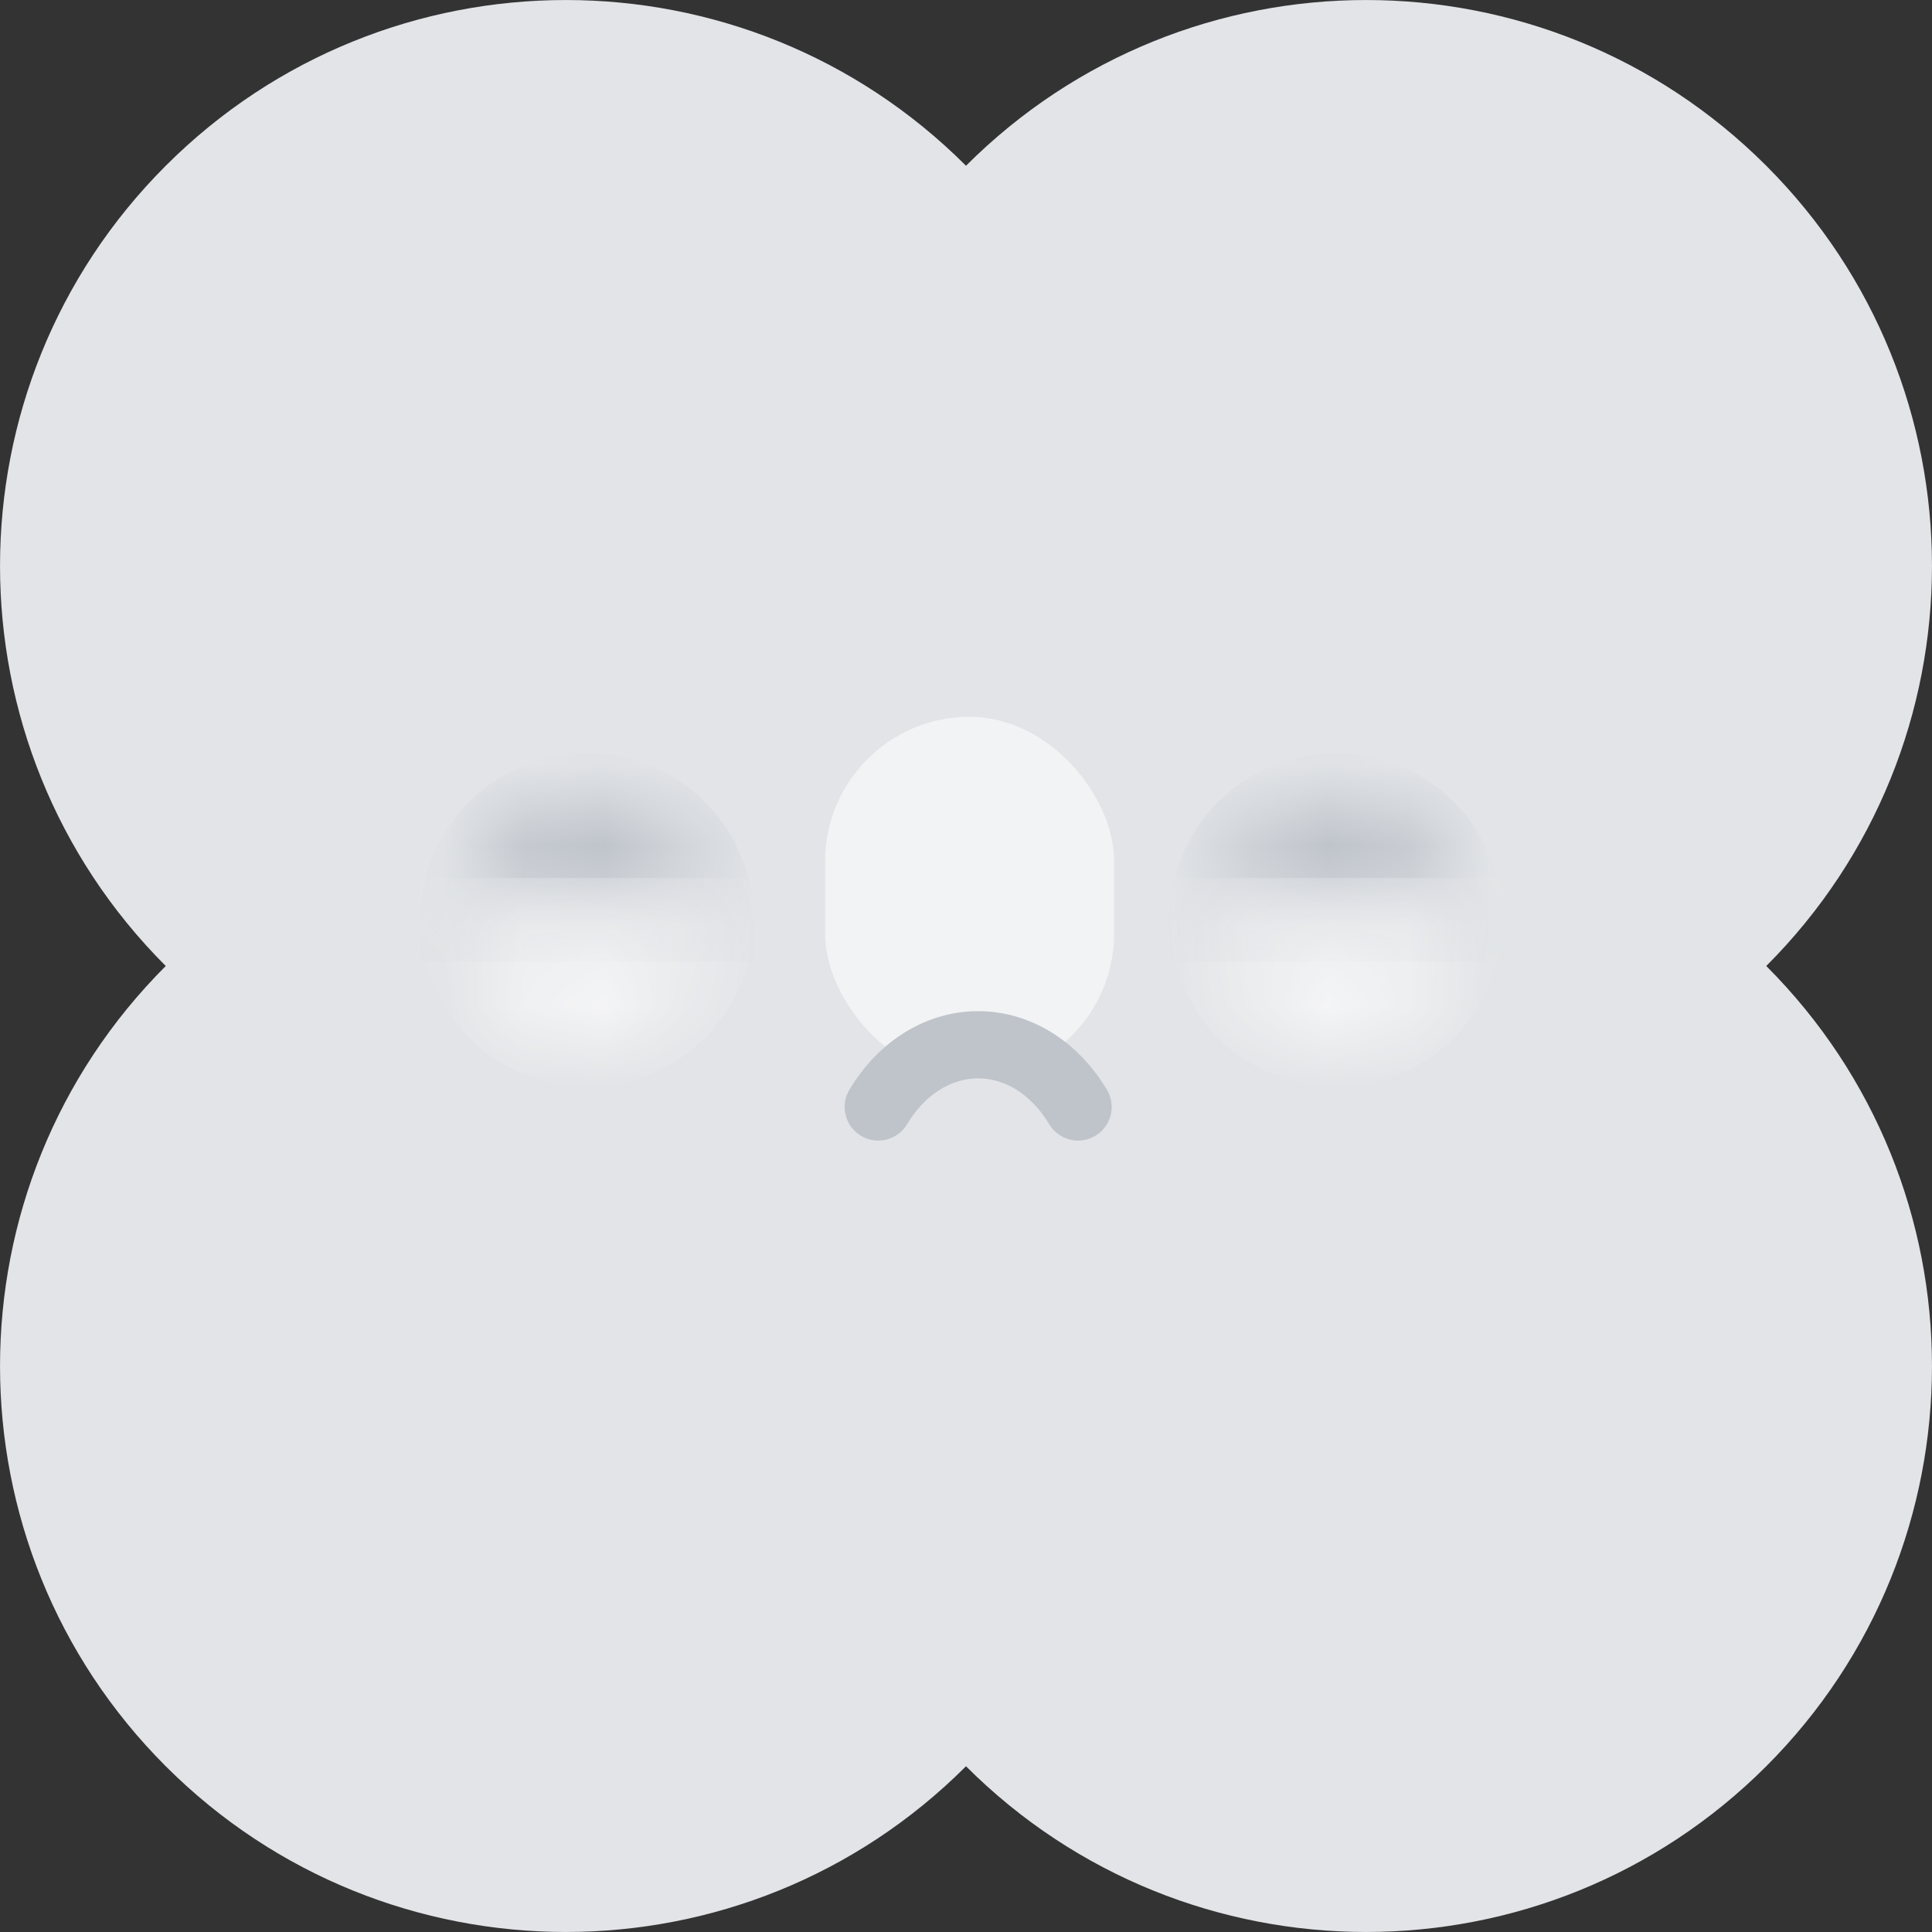 <svg width="24" height="24" viewBox="0 0 24 24" fill="none" xmlns="http://www.w3.org/2000/svg">
<rect x="0" y="0" width="24" height="24" fill="#333333" stroke="none"/>
<g clip-path="url(#clip0_1375_4251)">
<path fill-rule="evenodd" clip-rule="evenodd" d="M12 21.941C14.745 24.686 19.196 24.686 21.941 21.941C24.686 19.196 24.686 14.745 21.941 12C24.686 9.255 24.686 4.804 21.941 2.059C19.196 -0.686 14.745 -0.686 12 2.059C9.255 -0.686 4.804 -0.686 2.059 2.059C-0.686 4.804 -0.686 9.255 2.059 12C-0.686 14.745 -0.686 19.196 2.059 21.941C4.804 24.686 9.255 24.686 12 21.941Z" fill="#E2E4E7"/>
<rect opacity="0.8" x="10.25" y="8.904" width="3.59" height="4.487" rx="1.795" fill="#F6F6F7"/>
<path d="M10.91 13.751C11.531 12.721 12.771 12.721 13.392 13.751" stroke="#BFC4CB" stroke-width="0.835" stroke-linecap="round"/>
<mask id="path-4-inside-1_1375_4251" fill="white">
<path d="M18.147 11.428C18.147 11.017 17.984 10.622 17.693 10.331C17.402 10.04 17.008 9.877 16.597 9.877C16.185 9.877 15.791 10.04 15.5 10.331C15.209 10.622 15.046 11.017 15.046 11.428L16.597 11.428H18.147Z"/>
</mask>
<path d="M18.147 11.428C18.147 11.017 17.984 10.622 17.693 10.331C17.402 10.04 17.008 9.877 16.597 9.877C16.185 9.877 15.791 10.04 15.5 10.331C15.209 10.622 15.046 11.017 15.046 11.428L16.597 11.428H18.147Z" fill="#BFC4CB" stroke="#BFC4CB" stroke-width="1.043" mask="url(#path-4-inside-1_1375_4251)"/>
<mask id="path-5-inside-2_1375_4251" fill="white">
<path d="M18.147 11.428C18.147 11.839 17.984 12.233 17.693 12.524C17.402 12.815 17.008 12.979 16.596 12.979C16.185 12.979 15.791 12.815 15.5 12.524C15.209 12.233 15.046 11.839 15.046 11.428L16.596 11.428H18.147Z"/>
</mask>
<path d="M18.147 11.428C18.147 11.839 17.984 12.233 17.693 12.524C17.402 12.815 17.008 12.979 16.596 12.979C16.185 12.979 15.791 12.815 15.5 12.524C15.209 12.233 15.046 11.839 15.046 11.428L16.596 11.428H18.147Z" fill="#F6F6F7" stroke="#F6F6F7" stroke-width="1.043" mask="url(#path-5-inside-2_1375_4251)"/>
<mask id="path-6-inside-3_1375_4251" fill="white">
<path d="M8.843 11.428C8.843 11.017 8.679 10.622 8.388 10.331C8.098 10.04 7.703 9.877 7.292 9.877C6.88 9.877 6.486 10.04 6.195 10.331C5.904 10.622 5.741 11.017 5.741 11.428L7.292 11.428H8.843Z"/>
</mask>
<path d="M8.843 11.428C8.843 11.017 8.679 10.622 8.388 10.331C8.098 10.04 7.703 9.877 7.292 9.877C6.88 9.877 6.486 10.04 6.195 10.331C5.904 10.622 5.741 11.017 5.741 11.428L7.292 11.428H8.843Z" fill="#BFC4CB" stroke="#BFC4CB" stroke-width="1.043" mask="url(#path-6-inside-3_1375_4251)"/>
<mask id="path-7-inside-4_1375_4251" fill="white">
<path d="M8.843 11.428C8.843 11.839 8.679 12.233 8.388 12.524C8.098 12.815 7.703 12.979 7.292 12.979C6.88 12.979 6.486 12.815 6.195 12.524C5.904 12.233 5.741 11.839 5.741 11.428L7.292 11.428H8.843Z"/>
</mask>
<path d="M8.843 11.428C8.843 11.839 8.679 12.233 8.388 12.524C8.098 12.815 7.703 12.979 7.292 12.979C6.88 12.979 6.486 12.815 6.195 12.524C5.904 12.233 5.741 11.839 5.741 11.428L7.292 11.428H8.843Z" fill="#F6F6F7" stroke="#F6F6F7" stroke-width="1.043" mask="url(#path-7-inside-4_1375_4251)"/>
</g>
<defs>
<clipPath id="clip0_1375_4251">
<rect width="24" height="24" fill="white"/>
</clipPath>
</defs>
</svg>
